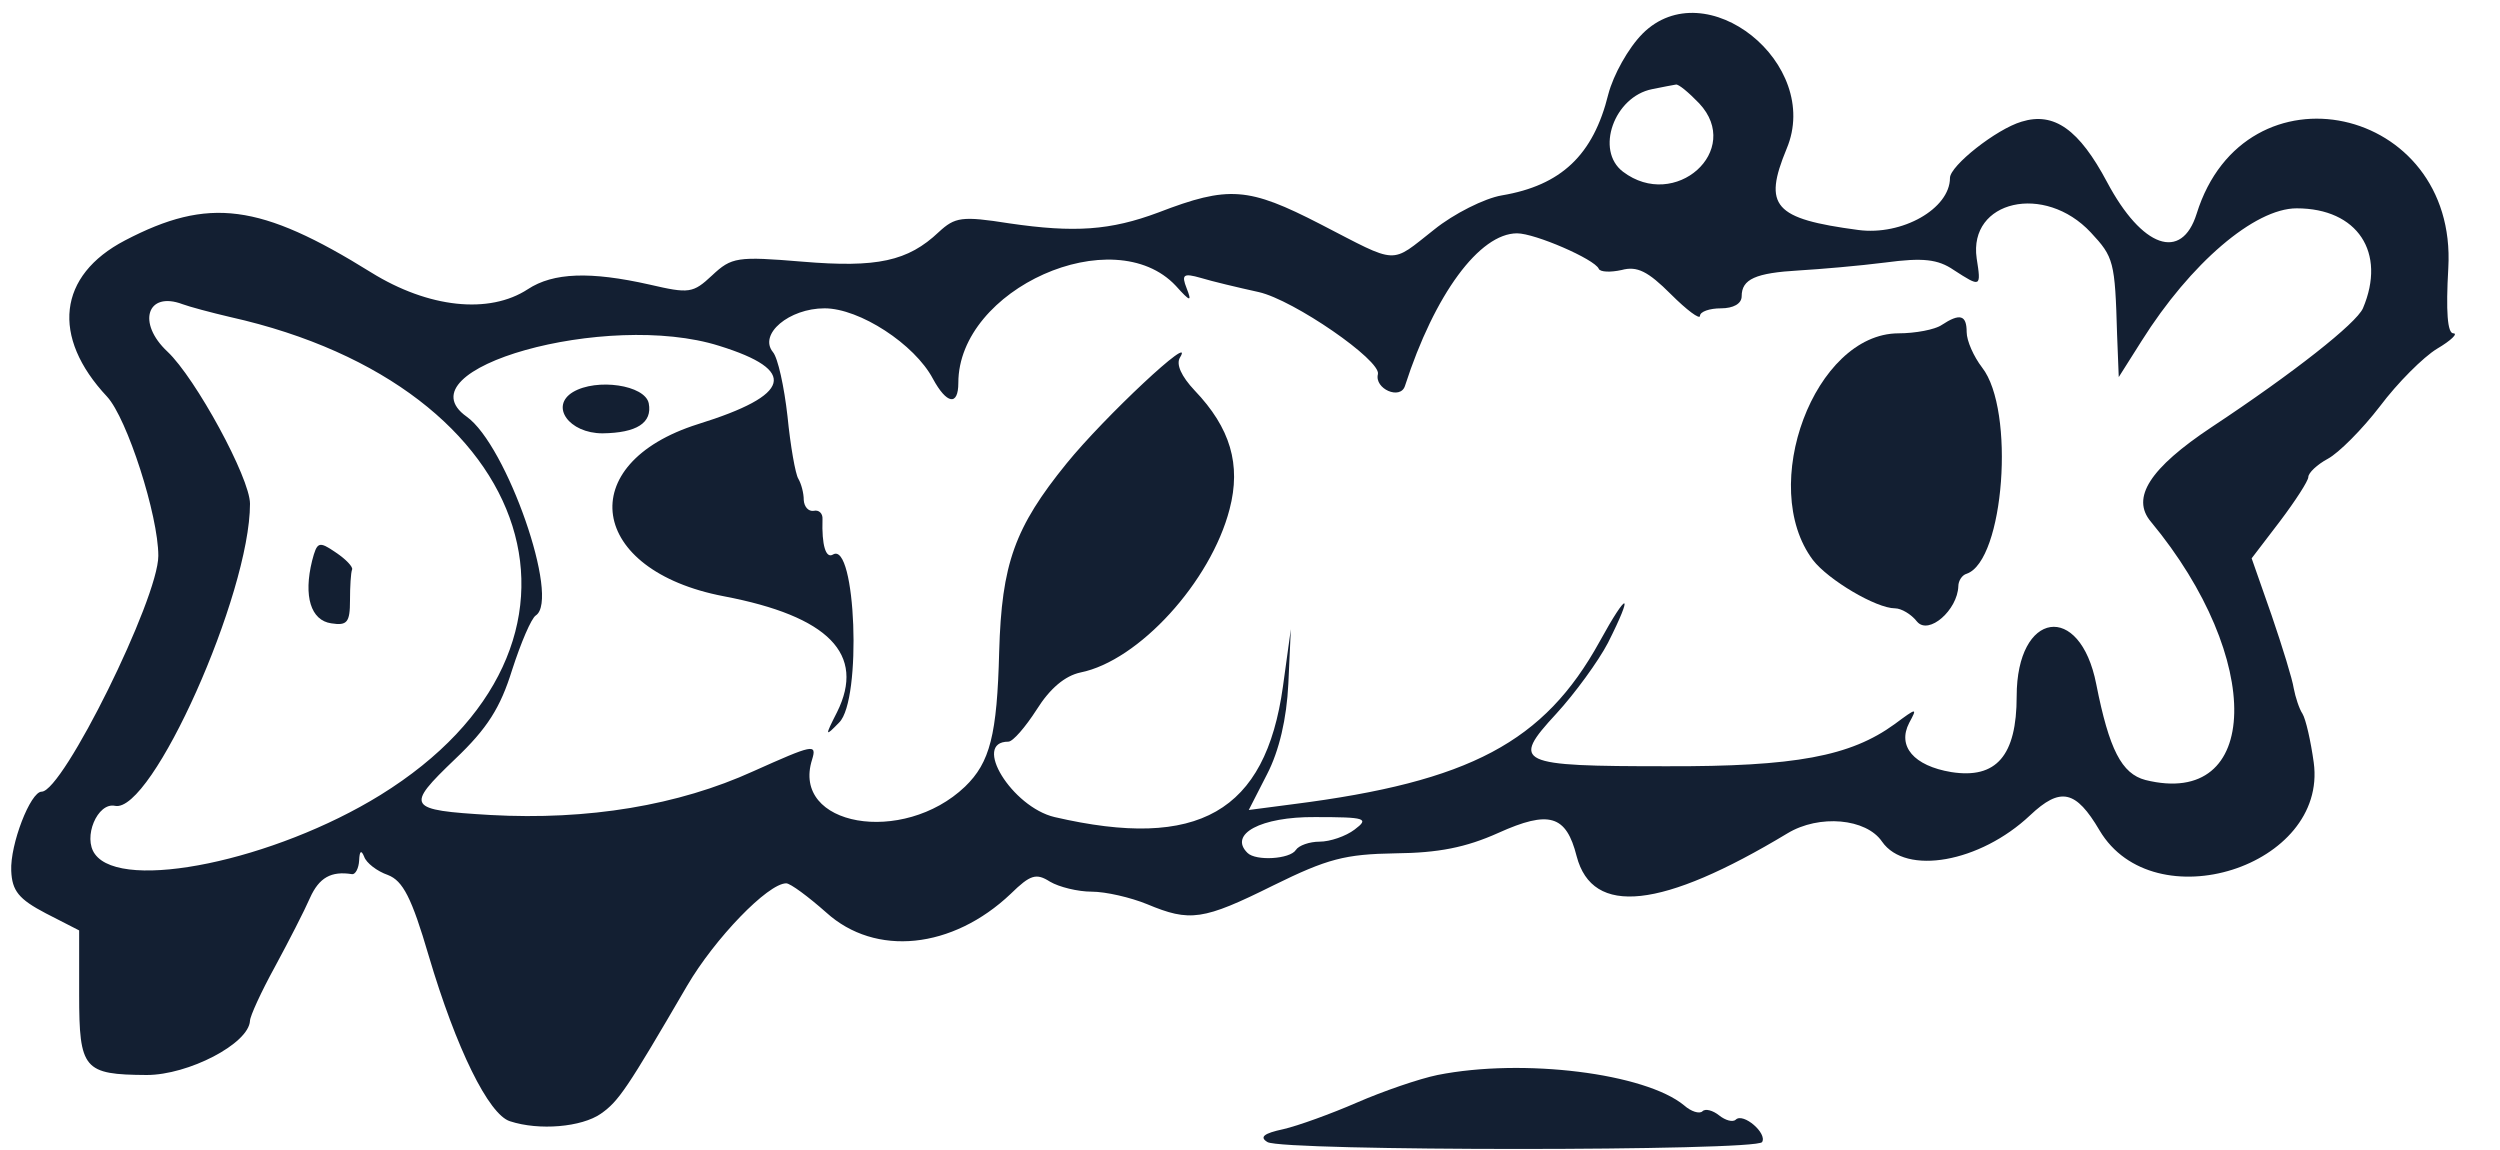 <?xml version="1.0" standalone="no"?>
<!DOCTYPE svg PUBLIC "-//W3C//DTD SVG 20010904//EN"
 "http://www.w3.org/TR/2001/REC-SVG-20010904/DTD/svg10.dtd">
<svg version="1.0" xmlns="http://www.w3.org/2000/svg"
 width="300pt" height="138pt" viewBox="0 0 300 138"
 preserveAspectRatio="xMidYMid meet">
<g transform="translate(0,138) scale(0.05,-0.05)"
fill="#131f32" stroke="none">
<path d="M3942 2679 c-34 -34 -70 -99 -82 -145 -36 -146 -113 -219 -256 -243
-41 -7 -115 -44 -162 -82 -107 -84 -83 -85 -273 13 -173 89 -220 93 -389 28
-115 -43 -201 -49 -358 -26 -114 18 -130 15 -169 -21 -74 -70 -148 -86 -327
-71 -157 13 -170 11 -217 -33 -46 -43 -55 -44 -150 -22 -142 32 -231 29 -292
-11 -93 -61 -239 -45 -376 40 -267 166 -390 182 -591 77 -161 -84 -178 -231
-43 -375 48 -52 123 -285 123 -382 0 -103 -229 -566 -280 -566 -27 0 -76 -127
-73 -190 2 -48 18 -68 83 -102 l80 -41 0 -154 c0 -180 11 -192 162 -193 100 0
245 75 248 130 0 11 27 70 60 130 33 61 71 135 84 165 22 49 51 65 101 57 8
-1 16 14 17 33 1 23 5 26 12 9 5 -15 31 -35 57 -44 36 -14 57 -54 98 -194 66
-223 144 -381 195 -397 70 -23 172 -14 218 18 43 30 63 60 207 307 66 113 194
246 238 246 10 0 53 -32 96 -70 118 -107 303 -88 443 45 47 46 61 50 94 29 22
-13 67 -24 100 -24 34 0 94 -14 133 -30 103 -43 134 -39 303 45 130 64 172 75
293 77 103 1 169 14 247 49 122 55 163 43 188 -56 38 -145 204 -127 506 55 76
46 189 36 227 -20 57 -82 235 -50 355 63 73 69 110 61 167 -36 130 -219 548
-87 514 163 -7 51 -19 104 -27 117 -8 12 -17 40 -21 61 -3 21 -27 99 -53 175
l-48 137 68 89 c37 49 68 97 68 106 0 10 21 30 47 44 26 14 82 70 125 126 42
56 104 118 137 138 34 20 51 37 39 37 -14 0 -18 52 -12 157 22 391 -488 502
-604 130 -36 -115 -131 -82 -215 76 -67 126 -127 169 -205 145 -61 -18 -172
-106 -172 -135 0 -74 -115 -139 -220 -125 -203 27 -229 57 -172 195 86 204
-194 428 -346 276z m136 -167 c106 -113 -58 -259 -183 -164 -67 51 -21 180 70
198 25 5 50 10 57 11 6 2 31 -19 56 -45z m940 -310 c55 -59 58 -69 63 -245 l4
-102 55 87 c117 186 271 318 372 318 146 0 216 -106 159 -240 -16 -36 -165
-154 -363 -285 -149 -99 -194 -170 -146 -227 273 -329 265 -689 -13 -620 -57
15 -87 73 -118 230 -39 199 -191 176 -191 -29 0 -143 -49 -199 -157 -182 -90
15 -130 62 -101 118 20 37 19 37 -35 -3 -106 -77 -238 -102 -547 -101 -359 0
-375 7 -265 126 45 49 101 126 124 170 63 125 48 127 -20 3 -133 -241 -311
-336 -735 -390 l-107 -14 44 86 c29 56 47 133 51 217 l6 131 -19 -138 c-42
-301 -203 -393 -548 -313 -102 24 -199 181 -111 181 11 0 41 35 68 77 32 51
68 81 105 89 140 28 313 218 358 392 28 107 2 195 -84 285 -32 34 -45 63 -35
79 39 64 -182 -143 -272 -254 -125 -154 -156 -241 -162 -452 -5 -200 -22 -266
-82 -324 -149 -142 -418 -95 -367 65 12 39 2 36 -141 -28 -180 -82 -397 -118
-631 -105 -201 12 -205 19 -85 134 78 74 109 124 137 214 21 65 46 124 57 131
59 39 -70 409 -166 477 -162 115 337 255 606 170 190 -59 174 -118 -51 -188
-301 -95 -263 -351 62 -413 252 -48 341 -139 272 -278 -30 -59 -29 -60 5 -25
55 54 40 437 -15 403 -17 -10 -27 22 -25 85 1 14 -9 23 -21 20 -13 -2 -23 10
-24 26 0 17 -6 39 -13 51 -7 11 -19 79 -26 150 -8 71 -23 140 -35 154 -35 43
39 105 124 105 84 0 216 -86 260 -169 33 -61 61 -66 61 -10 0 226 373 392 522
233 35 -39 39 -39 26 -6 -13 33 -8 37 34 25 26 -8 89 -23 139 -34 84 -19 294
-164 286 -197 -9 -35 54 -63 65 -28 71 220 179 366 269 366 43 0 186 -62 196
-85 3 -8 28 -9 55 -3 37 10 63 -3 118 -58 38 -38 70 -62 70 -52 0 10 23 18 50
18 30 0 50 11 50 29 0 41 33 56 138 62 51 3 144 11 207 19 90 12 126 8 164
-18 65 -42 66 -42 55 28 -20 139 163 181 274 62z m-4465 -203 c745 -167 940
-788 360 -1147 -254 -157 -619 -233 -685 -142 -30 40 6 125 48 116 88 -19 324
508 324 725 0 62 -131 302 -198 365 -74 69 -49 146 36 114 16 -6 68 -20 115
-31z m2698 -1230 c-21 -16 -59 -29 -84 -29 -24 0 -50 -9 -57 -20 -14 -22 -96
-27 -116 -7 -46 45 32 87 162 86 122 0 131 -3 95 -30z"/>
<path d="M4660 1980 c-16 -11 -63 -20 -104 -20 -201 -1 -338 -367 -205 -544
37 -48 152 -116 197 -116 15 0 39 -14 53 -32 28 -33 97 28 99 85 0 13 9 27 20
30 90 31 117 393 37 495 -20 26 -37 64 -37 85 0 41 -16 46 -60 17z"/>
<path d="M1375 1819 c-56 -34 -9 -99 71 -99 82 1 120 25 111 72 -9 44 -125 61
-182 27z"/>
<path d="M749 1414 c-21 -85 -3 -143 46 -150 38 -6 45 2 45 55 0 33 2 67 5 74
3 6 -15 25 -39 41 -41 28 -45 26 -57 -20z"/>
<path d="M3450 180 c-44 -9 -131 -39 -193 -66 -62 -27 -142 -56 -177 -64 -47
-10 -58 -19 -38 -31 36 -22 1174 -22 1187 0 13 21 -45 71 -63 54 -7 -7 -25 -2
-40 10 -15 12 -33 17 -40 10 -7 -7 -27 -1 -44 14 -93 77 -386 114 -592 73z"/>
</g>
</svg>
